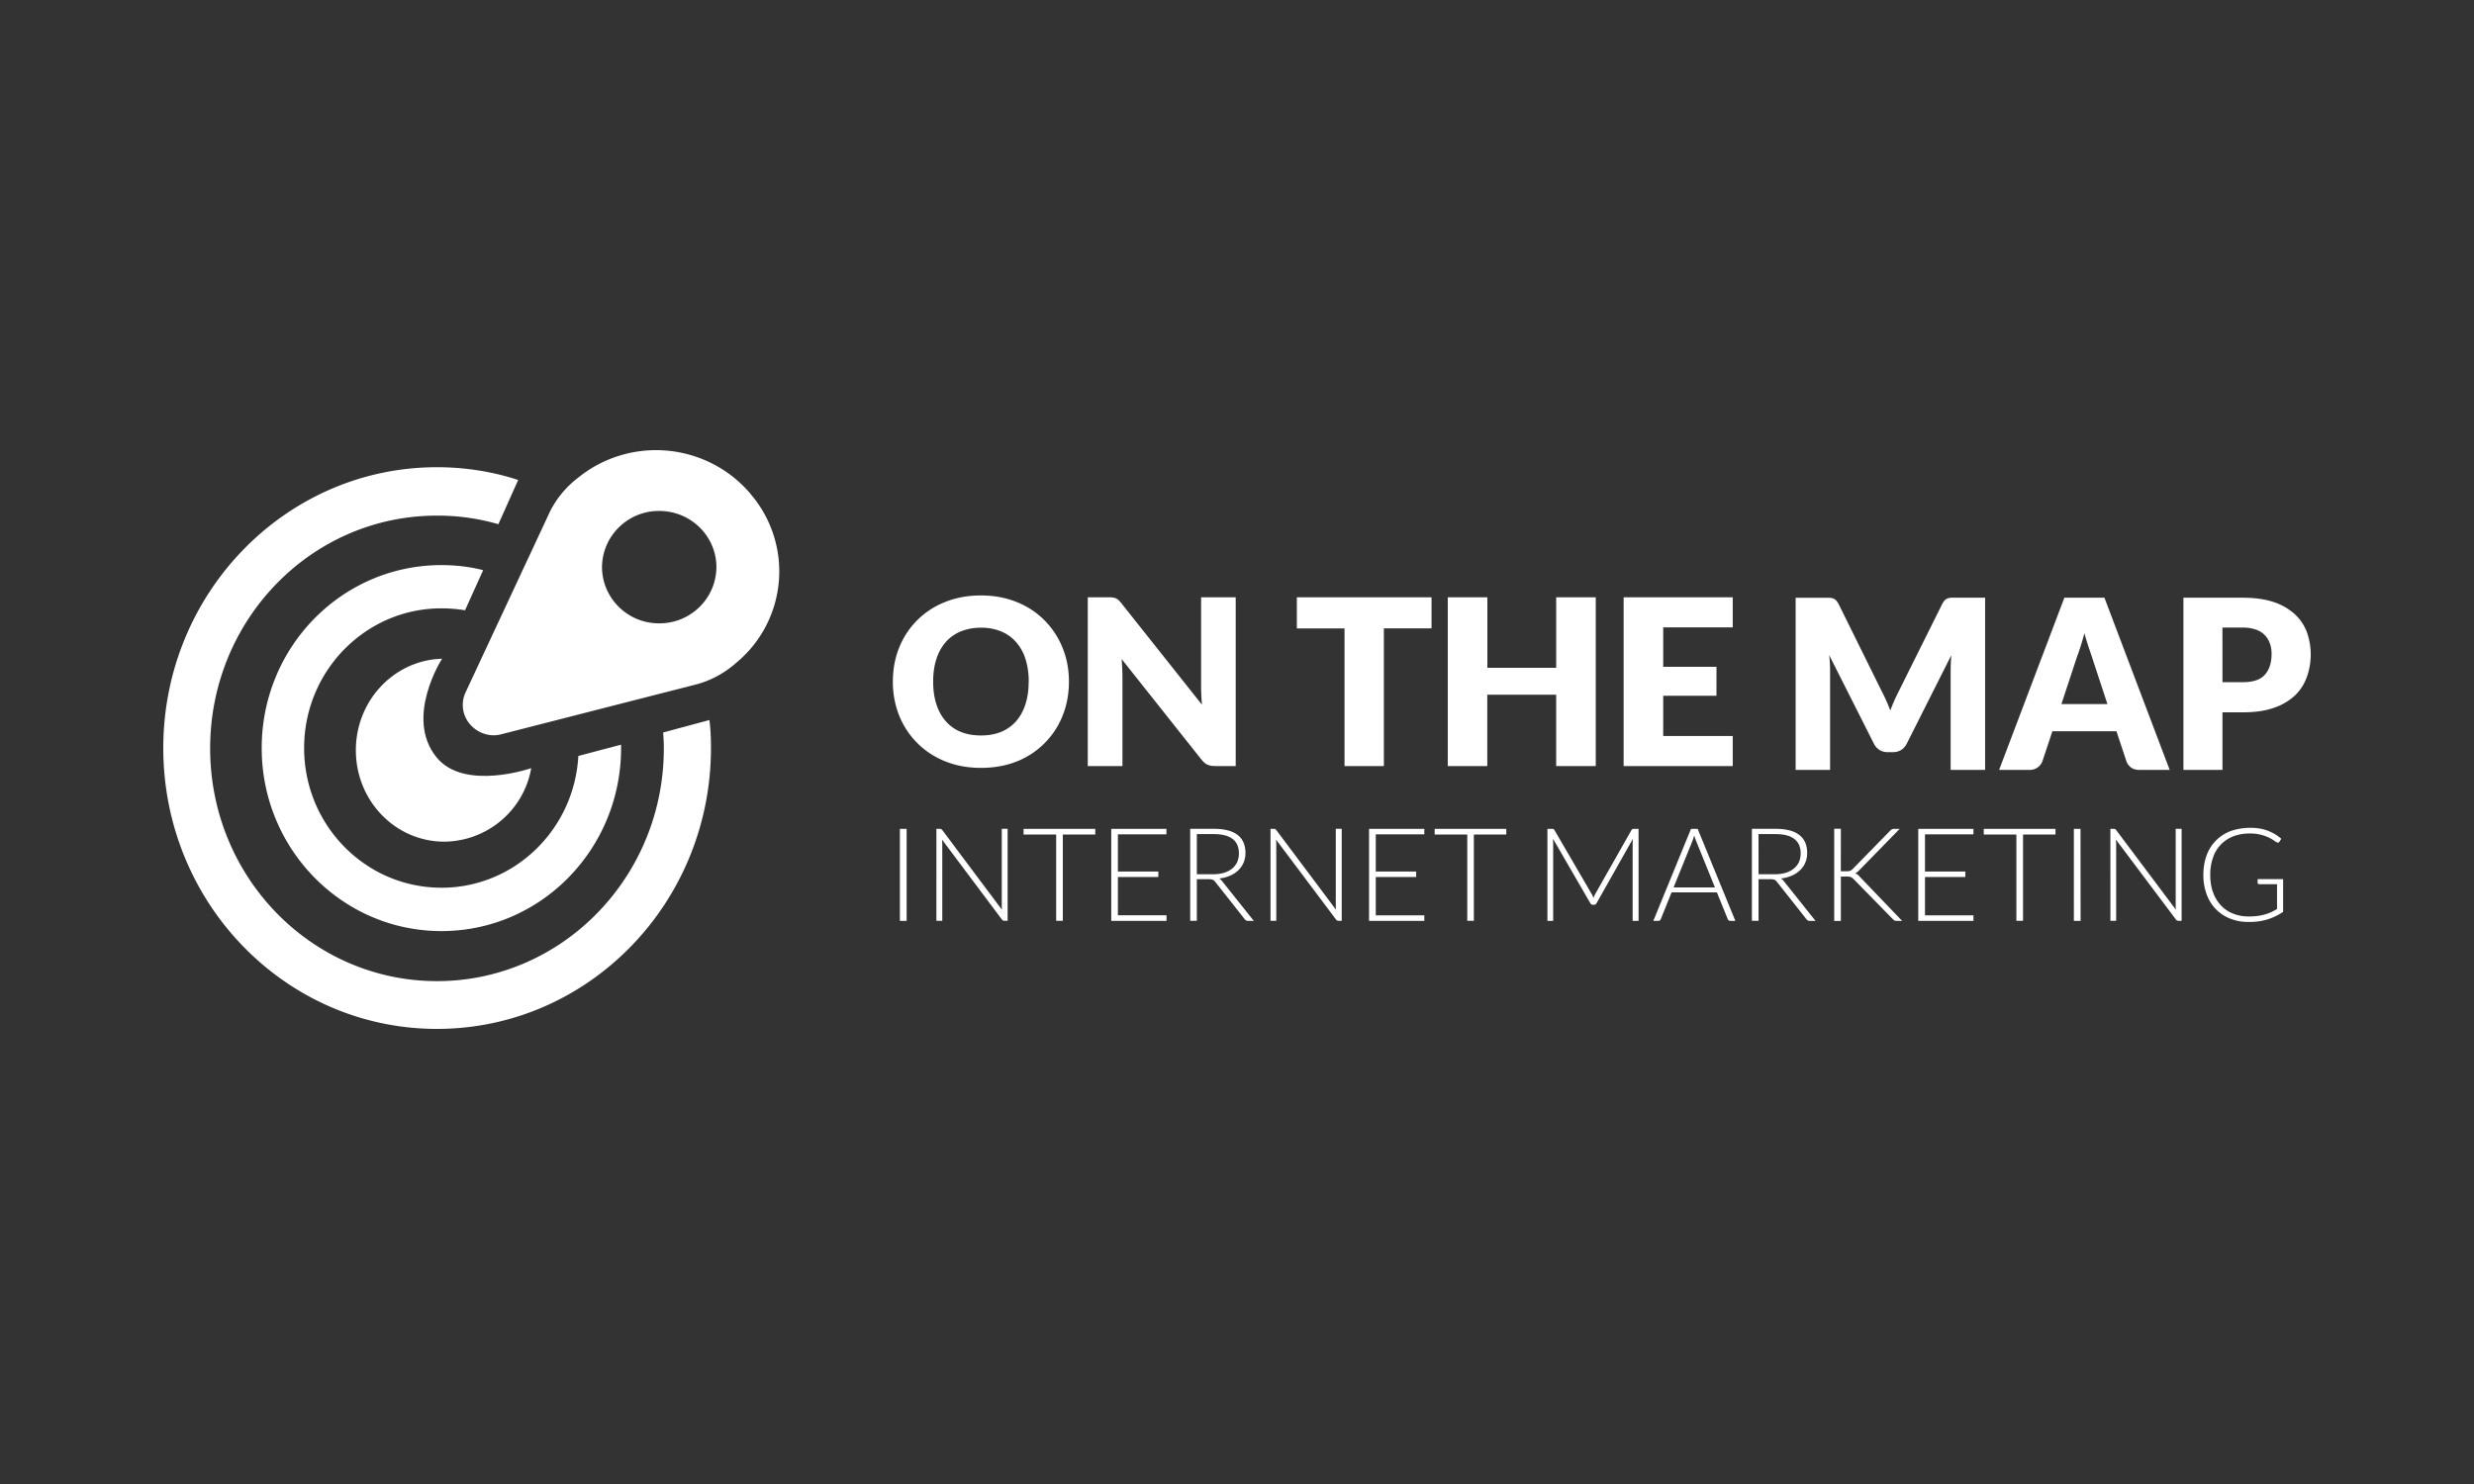 <svg xmlns="http://www.w3.org/2000/svg" width="200" height="120" fill="none" viewBox="0 0 200 120">
    <rect x="0" y="0" width="200" height="120" fill="#333333" stroke="none"/>
    <g fill="#fff" clip-path="url(#prefix__clip0)">
        <path d="M48.667 45.86c.02-2.524 2.089-4.559 4.628-4.543 2.555 0 4.62 2.041 4.62 4.544-.019 2.524-2.085 4.556-4.62 4.543-2.539.016-4.611-2.019-4.628-4.543zm11.991-5.945c-3.53-4.144-9.743-4.702-13.96-1.255a7.855 7.855 0 00-2.214 2.657l-6.875 14.73a2.385 2.385 0 00.392 2.525c.59.693 1.574 1.044 2.477.815l15.964-4.085a7.971 7.971 0 003.047-1.683 9.593 9.593 0 001.16-13.704h.01z"/>
        <path d="M35.297 61.248c2.247 2.747 7.649.867 7.649.867-.596 3.408-3.55 5.907-7.024 5.946-3.95 0-7.156-3.295-7.156-7.394 0-4.027 3.099-7.297 6.971-7.4 0 0-3.073 4.763-.44 7.98z"/>
        <path d="M35.68 71.785c5.931 0 10.747-4.724 11.074-10.656l3.455-.913v.274c0 8.177-6.49 14.8-14.523 14.8-8.015 0-14.53-6.623-14.53-14.8s6.49-14.794 14.53-14.794c1.159 0 2.292.13 3.374.41l-1.467 3.243a11.707 11.707 0 00-1.907-.157c-6.133 0-11.1 5.062-11.1 11.295 0 6.24 4.967 11.295 11.1 11.295l-.007.003z"/>
        <path d="M57.475 60.49c0 12.537-9.915 22.71-22.149 22.71C23.093 83.2 13.2 73.024 13.2 60.49s9.915-22.71 22.123-22.71c2.293 0 4.508.358 6.567 1.032l-1.6 3.576a17.6 17.6 0 00-4.967-.693c-10.132-.007-18.334 8.412-18.334 18.82 0 10.41 8.212 18.822 18.337 18.822 10.12 0 18.338-8.419 18.338-18.821 0-.439-.026-.848-.052-1.287l3.737-1.006c.097.745.126 1.496.126 2.267zM86.414 55.118c0 .987-.171 1.906-.511 2.754a6.594 6.594 0 01-3.682 3.692c-.878.351-1.849.529-2.918.529-1.062 0-2.03-.178-2.91-.536a6.618 6.618 0 01-3.702-3.692 7.302 7.302 0 01-.511-2.747c0-.987.171-1.906.511-2.754a6.567 6.567 0 013.701-3.679c.878-.358 1.85-.535 2.911-.535 1.069 0 2.037.184 2.912.542a6.603 6.603 0 013.681 3.685c.347.848.518 1.764.518 2.741zm-3.25 0c0-.67-.091-1.287-.263-1.828a3.812 3.812 0 00-.761-1.37 3.265 3.265 0 00-1.205-.861 4.152 4.152 0 00-1.632-.3 4.3 4.3 0 00-1.638.3c-.48.203-.884.49-1.211.86a3.877 3.877 0 00-.755 1.37c-.178.542-.262 1.155-.262 1.83 0 .676.084 1.292.262 1.827.172.542.428 1 .755 1.37.33.378.745.675 1.21.862.48.196 1.03.293 1.64.293.608 0 1.152-.097 1.631-.293a3.254 3.254 0 001.205-.855c.327-.377.583-.835.754-1.37.179-.542.263-1.155.263-1.835h.006zm6.446-6.82c.13 0 .25 0 .347.02.09.013.178.032.256.064a.984.984 0 01.217.152c.064.064.145.145.23.254l6.508 8.197a16.957 16.957 0 01-.071-1.46v-7.227h2.798v13.646h-1.652c-.249 0-.46-.032-.621-.11-.172-.07-.328-.209-.493-.409l-6.453-8.132c.032.445.055.89.064 1.338v7.316h-2.804V48.298h1.674zm26.116 0v2.512h-3.853v11.134h-3.18v-11.13h-3.854v-2.516h10.887zm13.276 13.646h-3.199v-5.768h-5.569v5.768h-3.193V48.298h3.199v5.704h5.563v-5.704h3.199v13.646zm11.075-13.646v2.435h-5.622v3.186h4.307v2.344h-4.307v3.25h5.622v2.434h-8.821V48.298h8.821zM152.116 55.889c.263.506.496 1.025.696 1.56.205-.541.438-1.07.703-1.586l3.501-7.036c.064-.116.129-.216.197-.28a.647.647 0 01.217-.152.87.87 0 01.275-.058c.12-.006.24-.006.36-.006h2.412v13.926h-2.785v-8.013c0-.39.02-.81.052-1.26l-3.604 7.158c-.116.222-.262.39-.46.51-.191.109-.404.17-.647.17h-.434c-.243 0-.46-.058-.648-.17a1.237 1.237 0 01-.46-.51l-3.617-7.165c.046.42.072.842.072 1.267v8.013h-2.785V48.334h2.412l.36.006a.723.723 0 01.275.065.521.521 0 01.223.145c.065.064.13.164.198.28l3.487 7.059zM175.398 62.257h-2.451c-.275 0-.498-.064-.673-.197a1.07 1.07 0 01-.373-.503l-.806-2.428h-5.178l-.806 2.428a1.083 1.083 0 01-1.03.7h-2.471l5.275-13.926h3.239l5.274 13.926zm-8.752-5.323h3.72l-1.253-3.812-.288-.854a23.574 23.574 0 01-.321-1.07 19.592 19.592 0 01-.608 1.944l-1.25 3.791zM179.666 57.598v4.66h-3.157V48.333h4.809c.955 0 1.781.116 2.471.345.628.2 1.211.529 1.703.967.437.397.774.887.984 1.435a5.39 5.39 0 01-.006 3.708 3.818 3.818 0 01-.998 1.5 4.732 4.732 0 01-1.709.967c-.687.235-1.506.345-2.445.345h-1.652v-.003zm0-2.435h1.652c.819 0 1.415-.196 1.774-.6.36-.403.544-.967.544-1.683a2.4 2.4 0 00-.145-.867 1.775 1.775 0 00-1.147-1.11 3.18 3.18 0 00-1.029-.157h-1.652l.003 4.417zM73.293 74.462h-.544v-7.44h.544v7.44zm2.675-7.44c.052 0 .09 0 .117.02a.306.306 0 01.09.078l4.822 6.445a3.237 3.237 0 01-.013-.306v-6.24h.473v7.44h-.262a.243.243 0 01-.198-.104l-4.844-6.462.02.3v6.265h-.474V67.02l.27.003zm12.574 0v.459h-2.623v6.98h-.538v-6.98h-2.635v-.458h5.796zm5.754 0v.446h-3.925v3.008h3.27v.439h-3.27v3.098h3.931v.452h-4.468v-7.439h4.462v-.003zm2.458 4.07v3.366h-.538V67.02h1.901c.865 0 1.506.164 1.933.496.421.326.635.816.635 1.46 0 .281-.052.543-.152.778-.097.232-.24.438-.421.613a2.18 2.18 0 01-.667.438 2.878 2.878 0 01-.878.23.798.798 0 01.224.209l2.567 3.218h-.472a.33.33 0 01-.146-.033.372.372 0 01-.117-.103l-2.386-3.021a.54.54 0 00-.198-.165.896.896 0 00-.314-.045l-.971-.003zm0-.397h1.298c.327 0 .622-.038.884-.116.263-.077.486-.196.667-.338.178-.152.315-.326.412-.529.09-.21.139-.445.139-.706 0-.522-.172-.913-.525-1.174-.34-.261-.851-.384-1.505-.384h-1.37v3.248zm6.22-3.672c.046 0 .084 0 .11.02a.2.2 0 01.091.076l4.831 6.446a2.424 2.424 0 01-.019-.306v-6.24h.479v7.44h-.262a.244.244 0 01-.198-.104l-4.85-6.462.019.3v6.265h-.466V67.02l.265.003zm12.169 0v.445h-3.924v3.008h3.264v.439h-3.264v3.098h3.924v.452h-4.468v-7.439h4.468v-.003zm6.625 0v.458h-2.622v6.98h-.532v-6.98h-2.635v-.458h5.789zm6.907 5.272c.059.097.098.203.14.313.045-.11.09-.216.145-.32l2.931-5.168a.206.206 0 01.084-.084l.117-.013h.372v7.439h-.479v-6.343l.019-.287-2.937 5.201c-.052.09-.116.13-.21.13h-.084a.233.233 0 01-.211-.13l-3.015-5.207.013.293v6.343h-.466v-7.44h.366c.052 0 .091 0 .116.014a.153.153 0 01.085.084l3.014 5.175zm11.612 2.167h-.421a.186.186 0 01-.116-.039.26.26 0 01-.078-.103l-.877-2.16h-3.663l-.871 2.16a.237.237 0 01-.071.097.194.194 0 01-.13.045h-.404l3.047-7.44h.537l3.047 7.44zm-4.993-2.702h3.342L137.114 68a3.093 3.093 0 01-.152-.445 5.623 5.623 0 01-.146.451l-1.522 3.754zm6.868-.668v3.366h-.537V67.02h1.901c.858 0 1.505.164 1.926.496.428.326.641.816.641 1.46 0 .281-.051.543-.152.778a1.767 1.767 0 01-.427.613 2.149 2.149 0 01-.661.438 2.868 2.868 0 01-.884.23.743.743 0 01.23.209l2.568 3.218h-.473c-.048 0-.1-.01-.146-.033a.358.358 0 01-.116-.103l-2.387-3.021a.53.53 0 00-.197-.165.9.9 0 00-.314-.045h-.972v-.003zm0-.397h1.299c.327 0 .621-.038.884-.116.262-.077.485-.196.66-.338.185-.152.327-.326.421-.529.091-.21.14-.445.14-.706 0-.522-.172-.913-.525-1.174-.34-.261-.852-.384-1.506-.384h-1.376l.003 3.248zm6.651-.241h.441l.178-.007a.543.543 0 00.243-.09l.11-.097 3.015-3.086a.479.479 0 01.152-.116.415.415 0 01.178-.032h.44l-3.257 3.334c-.065.071-.13.13-.178.165a.832.832 0 01-.172.096c.071.02.139.055.197.097.059.045.117.097.179.171l3.432 3.576h-.44a.395.395 0 01-.198-.039l-.116-.103-3.151-3.218c-.036-.032-.075-.068-.11-.097a.45.45 0 00-.25-.116l-.21-.013h-.479v3.59h-.538v-7.453h.538l-.004 3.438zm10.722-3.431v.445h-3.918v3.008h3.264v.439h-3.264v3.098h3.918v.452h-4.462v-7.439h4.462v-.003zm6.632 0v.458h-2.623v6.98h-.538v-6.98h-2.636v-.458h5.797zm2.03 7.439h-.544v-7.44h.537l.007 7.44zm2.675-7.44c.045 0 .084 0 .116.02a.29.29 0 01.084.078l4.832 6.445a2.425 2.425 0 01-.02-.306v-6.24h.48v7.44h-.263a.242.242 0 01-.197-.104l-4.851-6.462.019.3v6.265h-.466V67.02l.266.003zm10.902 7.085c.263 0 .493-.013.703-.039a3.787 3.787 0 001.6-.567v-2.003h-1.435a.133.133 0 01-.097-.032.108.108 0 01-.039-.084v-.293h2.063v2.644c-.379.258-.79.458-1.224.6a4.978 4.978 0 01-1.6.216 3.828 3.828 0 01-1.473-.274 3.27 3.27 0 01-1.888-1.97 4.447 4.447 0 01-.262-1.568c0-.574.09-1.096.262-1.567a3.289 3.289 0 011.927-1.963 4.964 4.964 0 012.338-.216c.44.074.868.228 1.253.457.184.11.353.236.518.378l-.146.235c-.032.052-.071.077-.129.077a.194.194 0 01-.084-.025 1.142 1.142 0 01-.23-.145 3.39 3.39 0 00-1.979-.568 3.58 3.58 0 00-1.311.229c-.777.3-1.38.929-1.639 1.715-.155.449-.23.916-.223 1.39 0 .529.071 1 .223 1.416.152.416.366.77.635 1.057.275.294.596.516.984.665.376.158.797.235 1.253.235z"/>
    </g>
    <defs>
        <clipPath id="prefix__clip0">
            <path fill="#fff" d="M13.2 36.4H186.8V83.2H13.2z"/>
        </clipPath>
    </defs>
</svg>
